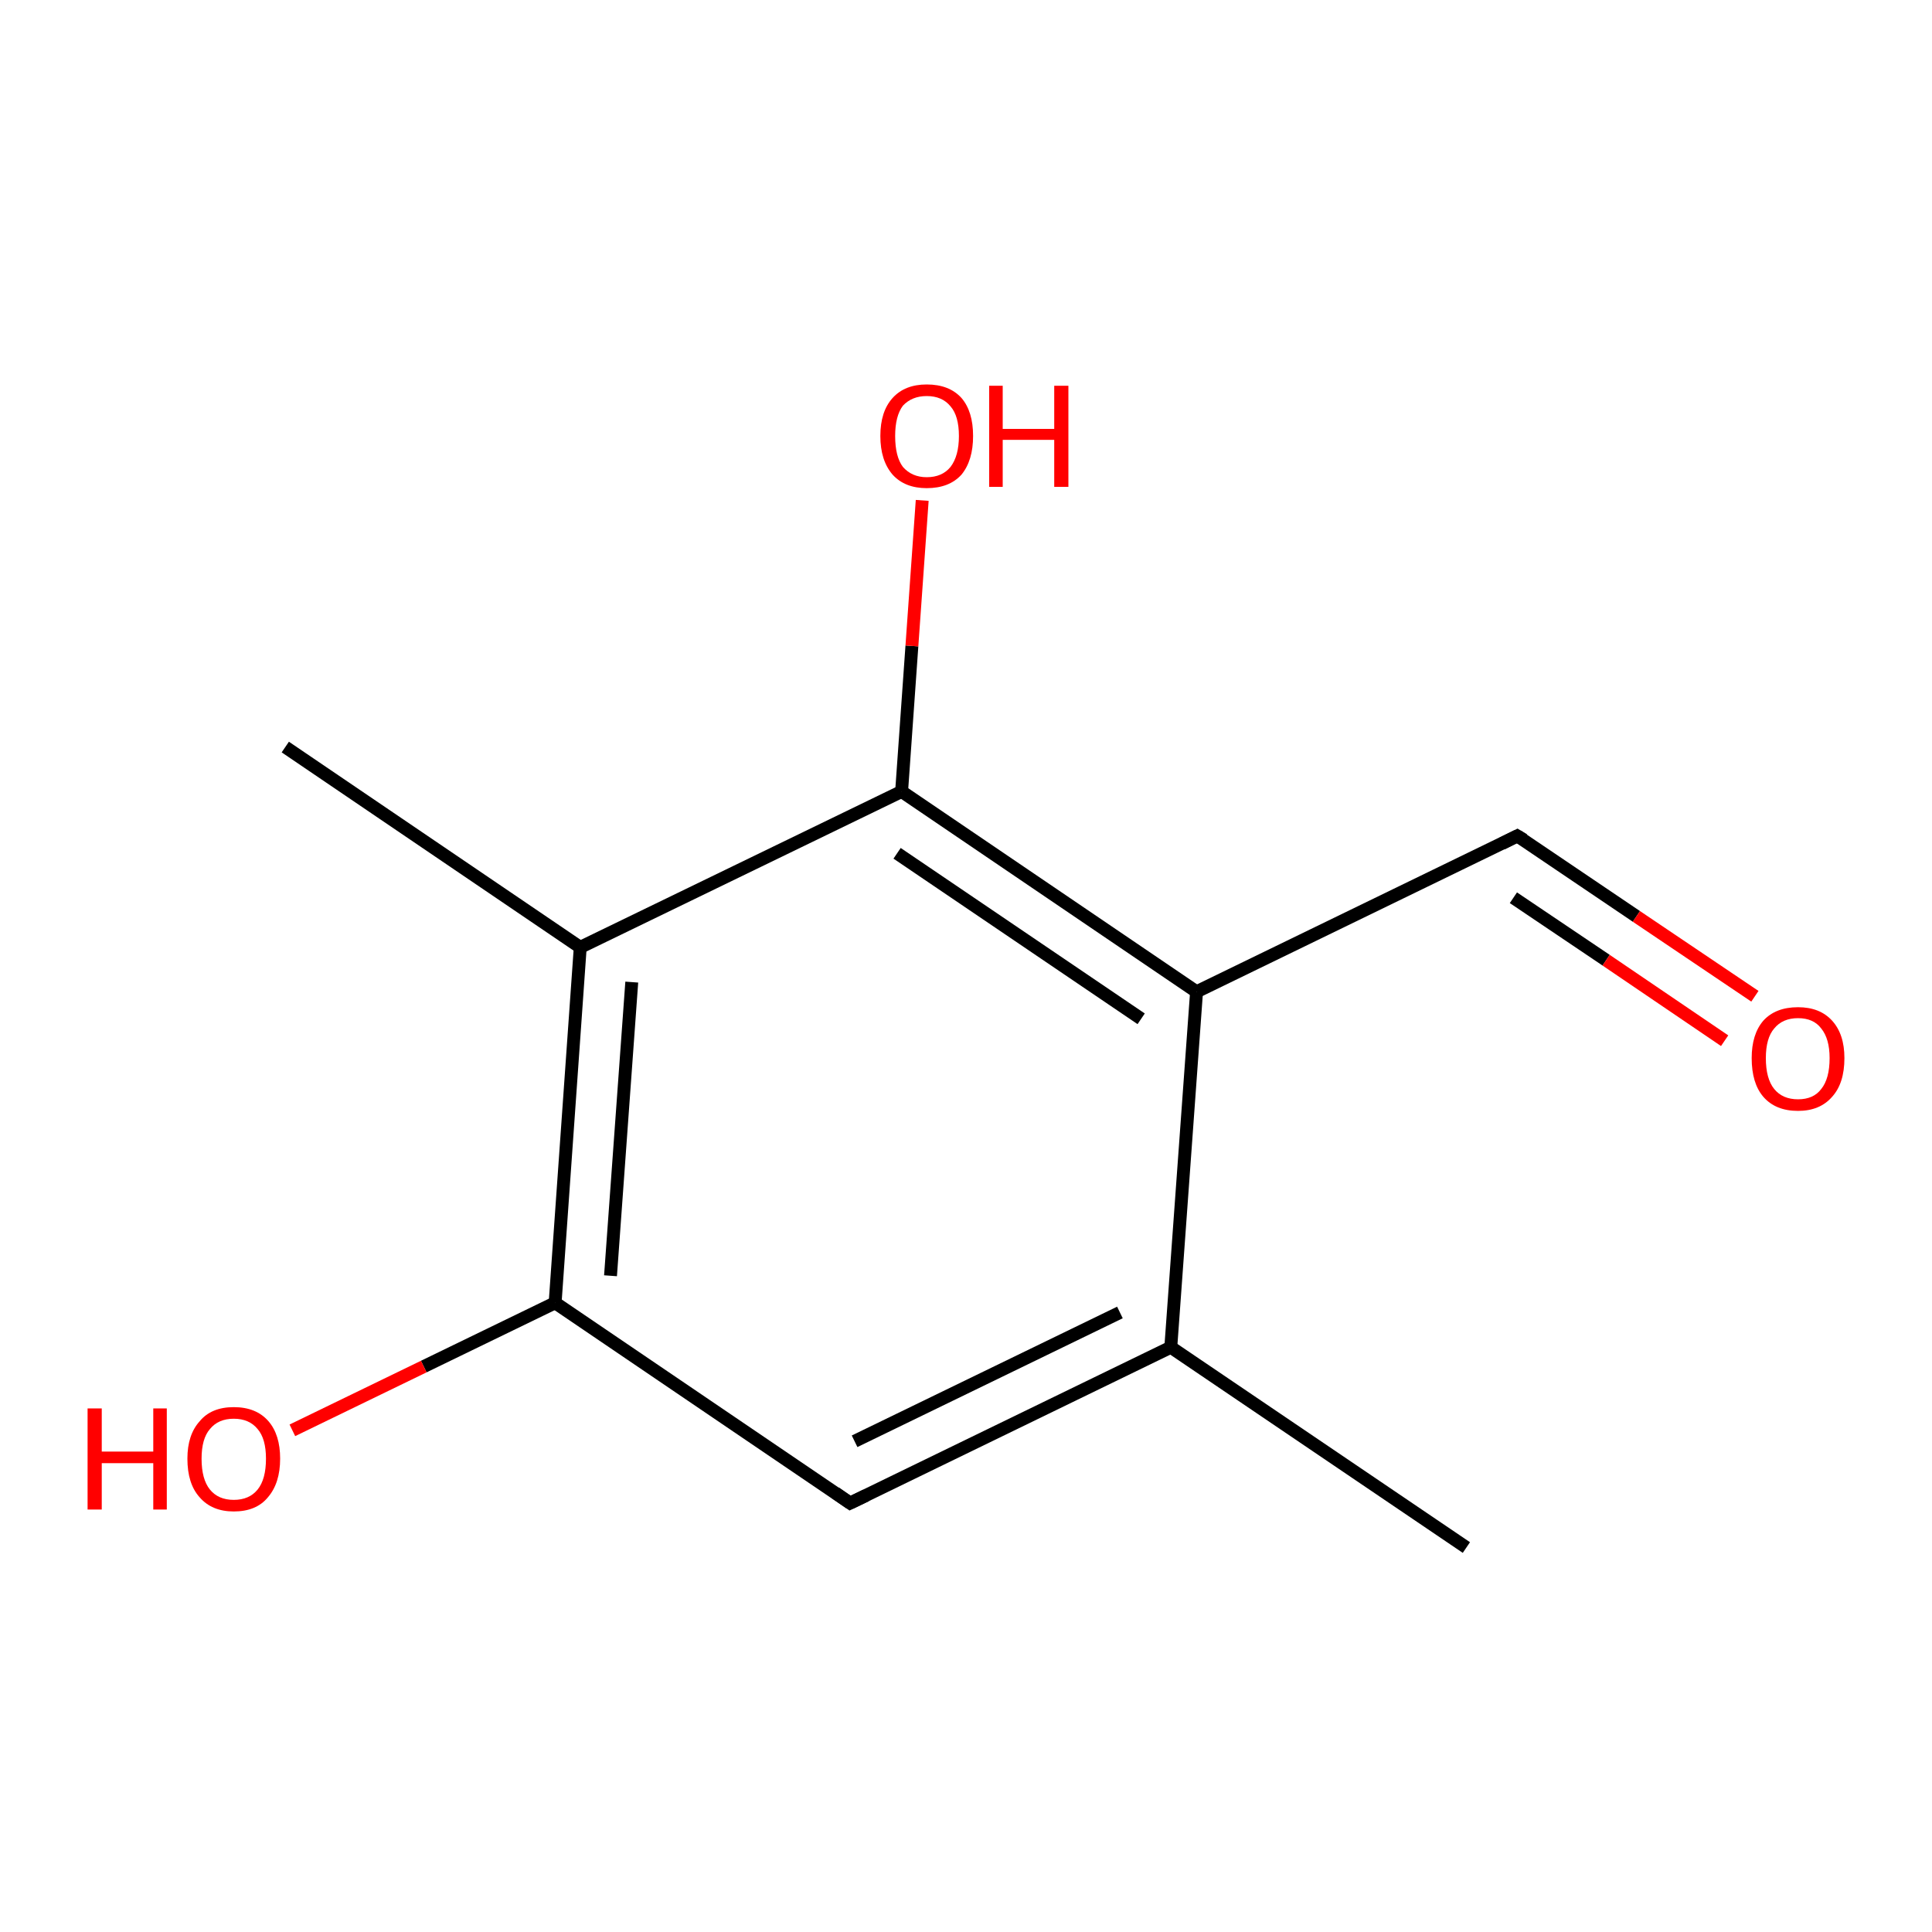 <?xml version='1.0' encoding='iso-8859-1'?>
<svg version='1.1' baseProfile='full'
              xmlns='http://www.w3.org/2000/svg'
                      xmlns:rdkit='http://www.rdkit.org/xml'
                      xmlns:xlink='http://www.w3.org/1999/xlink'
                  xml:space='preserve'
width='300px' height='300px' viewBox='0 0 300 300'>
<!-- END OF HEADER -->
<rect style='opacity:1.0;fill:#FFFFFF;stroke:none' width='300.0' height='300.0' x='0.0' y='0.0'> </rect>
<path class='bond-0 atom-0 atom-1' d='M 227.7,240.3 L 181.8,209.2' style='fill:none;fill-rule:evenodd;stroke:#000000;stroke-width:2.0px;stroke-linecap:butt;stroke-linejoin:miter;stroke-opacity:1' />
<path class='bond-1 atom-1 atom-2' d='M 181.8,209.2 L 132.0,233.4' style='fill:none;fill-rule:evenodd;stroke:#000000;stroke-width:2.0px;stroke-linecap:butt;stroke-linejoin:miter;stroke-opacity:1' />
<path class='bond-1 atom-1 atom-2' d='M 173.9,203.8 L 132.7,223.8' style='fill:none;fill-rule:evenodd;stroke:#000000;stroke-width:2.0px;stroke-linecap:butt;stroke-linejoin:miter;stroke-opacity:1' />
<path class='bond-2 atom-2 atom-3' d='M 132.0,233.4 L 86.2,202.3' style='fill:none;fill-rule:evenodd;stroke:#000000;stroke-width:2.0px;stroke-linecap:butt;stroke-linejoin:miter;stroke-opacity:1' />
<path class='bond-3 atom-3 atom-4' d='M 86.2,202.3 L 90.1,147.1' style='fill:none;fill-rule:evenodd;stroke:#000000;stroke-width:2.0px;stroke-linecap:butt;stroke-linejoin:miter;stroke-opacity:1' />
<path class='bond-3 atom-3 atom-4' d='M 94.8,198.1 L 98.1,152.5' style='fill:none;fill-rule:evenodd;stroke:#000000;stroke-width:2.0px;stroke-linecap:butt;stroke-linejoin:miter;stroke-opacity:1' />
<path class='bond-4 atom-4 atom-5' d='M 90.1,147.1 L 140.0,122.9' style='fill:none;fill-rule:evenodd;stroke:#000000;stroke-width:2.0px;stroke-linecap:butt;stroke-linejoin:miter;stroke-opacity:1' />
<path class='bond-5 atom-5 atom-6' d='M 140.0,122.9 L 141.6,100.3' style='fill:none;fill-rule:evenodd;stroke:#000000;stroke-width:2.0px;stroke-linecap:butt;stroke-linejoin:miter;stroke-opacity:1' />
<path class='bond-5 atom-5 atom-6' d='M 141.6,100.3 L 143.2,77.7' style='fill:none;fill-rule:evenodd;stroke:#FF0000;stroke-width:2.0px;stroke-linecap:butt;stroke-linejoin:miter;stroke-opacity:1' />
<path class='bond-6 atom-5 atom-7' d='M 140.0,122.9 L 185.8,154.0' style='fill:none;fill-rule:evenodd;stroke:#000000;stroke-width:2.0px;stroke-linecap:butt;stroke-linejoin:miter;stroke-opacity:1' />
<path class='bond-6 atom-5 atom-7' d='M 139.3,132.5 L 177.2,158.2' style='fill:none;fill-rule:evenodd;stroke:#000000;stroke-width:2.0px;stroke-linecap:butt;stroke-linejoin:miter;stroke-opacity:1' />
<path class='bond-7 atom-7 atom-8' d='M 185.8,154.0 L 235.6,129.8' style='fill:none;fill-rule:evenodd;stroke:#000000;stroke-width:2.0px;stroke-linecap:butt;stroke-linejoin:miter;stroke-opacity:1' />
<path class='bond-8 atom-8 atom-9' d='M 235.6,129.8 L 254.1,142.3' style='fill:none;fill-rule:evenodd;stroke:#000000;stroke-width:2.0px;stroke-linecap:butt;stroke-linejoin:miter;stroke-opacity:1' />
<path class='bond-8 atom-8 atom-9' d='M 254.1,142.3 L 272.5,154.7' style='fill:none;fill-rule:evenodd;stroke:#FF0000;stroke-width:2.0px;stroke-linecap:butt;stroke-linejoin:miter;stroke-opacity:1' />
<path class='bond-8 atom-8 atom-9' d='M 235.0,139.4 L 249.4,149.1' style='fill:none;fill-rule:evenodd;stroke:#000000;stroke-width:2.0px;stroke-linecap:butt;stroke-linejoin:miter;stroke-opacity:1' />
<path class='bond-8 atom-8 atom-9' d='M 249.4,149.1 L 267.8,161.6' style='fill:none;fill-rule:evenodd;stroke:#FF0000;stroke-width:2.0px;stroke-linecap:butt;stroke-linejoin:miter;stroke-opacity:1' />
<path class='bond-9 atom-4 atom-10' d='M 90.1,147.1 L 44.3,116.0' style='fill:none;fill-rule:evenodd;stroke:#000000;stroke-width:2.0px;stroke-linecap:butt;stroke-linejoin:miter;stroke-opacity:1' />
<path class='bond-10 atom-3 atom-11' d='M 86.2,202.3 L 65.8,212.2' style='fill:none;fill-rule:evenodd;stroke:#000000;stroke-width:2.0px;stroke-linecap:butt;stroke-linejoin:miter;stroke-opacity:1' />
<path class='bond-10 atom-3 atom-11' d='M 65.8,212.2 L 45.4,222.1' style='fill:none;fill-rule:evenodd;stroke:#FF0000;stroke-width:2.0px;stroke-linecap:butt;stroke-linejoin:miter;stroke-opacity:1' />
<path class='bond-11 atom-7 atom-1' d='M 185.8,154.0 L 181.8,209.2' style='fill:none;fill-rule:evenodd;stroke:#000000;stroke-width:2.0px;stroke-linecap:butt;stroke-linejoin:miter;stroke-opacity:1' />
<path d='M 134.5,232.2 L 132.0,233.4 L 129.7,231.8' style='fill:none;stroke:#000000;stroke-width:2.0px;stroke-linecap:butt;stroke-linejoin:miter;stroke-opacity:1;' />
<path d='M 233.2,131.0 L 235.6,129.8 L 236.6,130.4' style='fill:none;stroke:#000000;stroke-width:2.0px;stroke-linecap:butt;stroke-linejoin:miter;stroke-opacity:1;' />
<path class='atom-6' d='M 136.7 67.7
Q 136.7 63.9, 138.6 61.8
Q 140.5 59.7, 143.9 59.7
Q 147.4 59.7, 149.3 61.8
Q 151.1 63.9, 151.1 67.7
Q 151.1 71.5, 149.3 73.7
Q 147.4 75.8, 143.9 75.8
Q 140.5 75.8, 138.6 73.7
Q 136.7 71.5, 136.7 67.7
M 143.9 74.1
Q 146.3 74.1, 147.6 72.5
Q 148.9 70.8, 148.9 67.7
Q 148.9 64.6, 147.6 63.1
Q 146.3 61.5, 143.9 61.5
Q 141.6 61.5, 140.2 63.0
Q 139.0 64.6, 139.0 67.7
Q 139.0 70.9, 140.2 72.5
Q 141.6 74.1, 143.9 74.1
' fill='#FF0000'/>
<path class='atom-6' d='M 153.6 59.9
L 155.7 59.9
L 155.7 66.6
L 163.7 66.6
L 163.7 59.9
L 165.9 59.9
L 165.9 75.6
L 163.7 75.6
L 163.7 68.3
L 155.7 68.3
L 155.7 75.6
L 153.6 75.6
L 153.6 59.9
' fill='#FF0000'/>
<path class='atom-9' d='M 272.0 164.3
Q 272.0 160.6, 273.8 158.5
Q 275.7 156.4, 279.2 156.4
Q 282.6 156.4, 284.5 158.5
Q 286.4 160.6, 286.4 164.3
Q 286.4 168.2, 284.5 170.3
Q 282.6 172.5, 279.2 172.5
Q 275.7 172.5, 273.8 170.3
Q 272.0 168.2, 272.0 164.3
M 279.2 170.7
Q 281.6 170.7, 282.8 169.1
Q 284.1 167.5, 284.1 164.3
Q 284.1 161.3, 282.8 159.7
Q 281.6 158.1, 279.2 158.1
Q 276.8 158.1, 275.5 159.7
Q 274.2 161.2, 274.2 164.3
Q 274.2 167.5, 275.5 169.1
Q 276.8 170.7, 279.2 170.7
' fill='#FF0000'/>
<path class='atom-11' d='M 13.6 218.7
L 15.8 218.7
L 15.8 225.4
L 23.8 225.4
L 23.8 218.7
L 25.9 218.7
L 25.9 234.4
L 23.8 234.4
L 23.8 227.2
L 15.8 227.2
L 15.8 234.4
L 13.6 234.4
L 13.6 218.7
' fill='#FF0000'/>
<path class='atom-11' d='M 29.1 226.5
Q 29.1 222.8, 31.0 220.7
Q 32.8 218.5, 36.3 218.5
Q 39.8 218.5, 41.7 220.7
Q 43.5 222.8, 43.5 226.5
Q 43.5 230.3, 41.6 232.5
Q 39.8 234.7, 36.3 234.7
Q 32.9 234.7, 31.0 232.5
Q 29.1 230.4, 29.1 226.5
M 36.3 232.9
Q 38.7 232.9, 40.0 231.3
Q 41.3 229.7, 41.3 226.5
Q 41.3 223.4, 40.0 221.9
Q 38.7 220.3, 36.3 220.3
Q 33.9 220.3, 32.6 221.9
Q 31.3 223.4, 31.3 226.5
Q 31.3 229.7, 32.6 231.3
Q 33.9 232.9, 36.3 232.9
' fill='#FF0000'/>
</svg>
